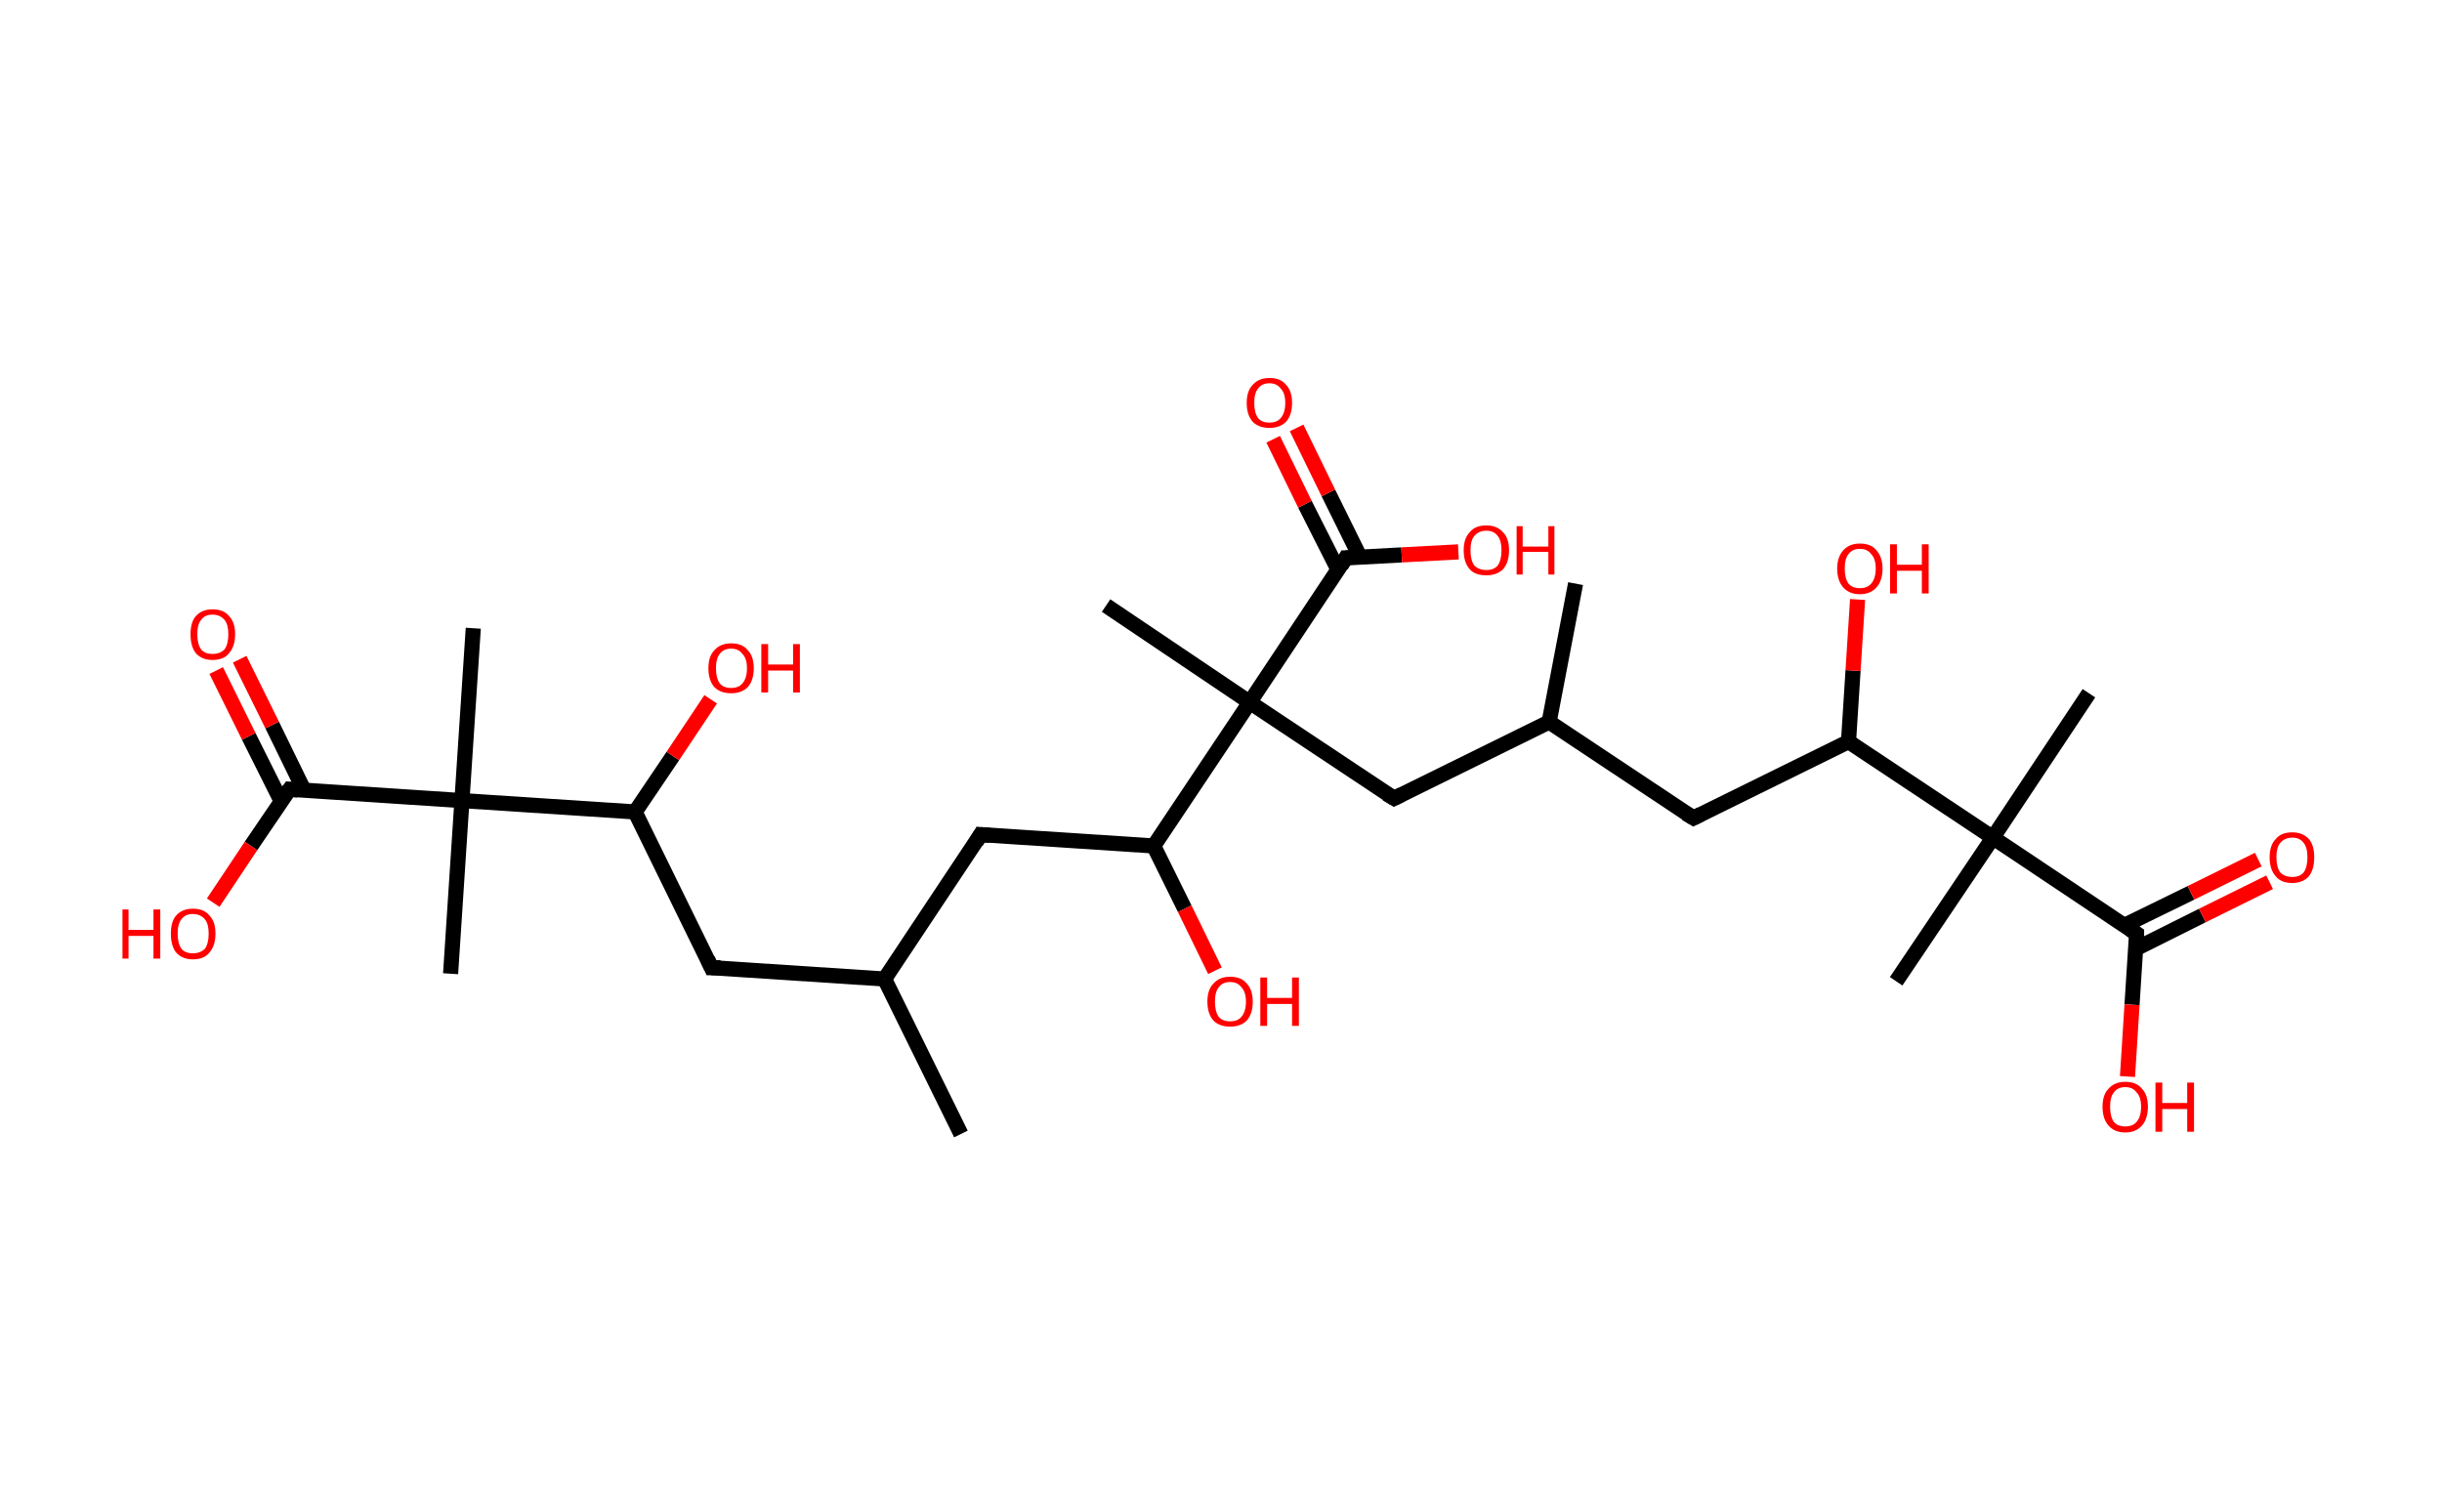 <?xml version='1.0' encoding='ASCII' standalone='yes'?>
<svg xmlns="http://www.w3.org/2000/svg" xmlns:rdkit="http://www.rdkit.org/xml" xmlns:xlink="http://www.w3.org/1999/xlink" version="1.1" baseProfile="full" xml:space="preserve" width="323px" height="200px" viewBox="0 0 323 200">
<!-- END OF HEADER -->
<rect style="opacity:1.0;fill:#FFFFFF;stroke:none" width="323.0" height="200.0" x="0.0" y="0.0"> </rect>
<path class="bond-0 atom-0 atom-1" d="M 127.1,150.0 L 117.0,129.5" style="fill:none;fill-rule:evenodd;stroke:#000000;stroke-width:2.0px;stroke-linecap:butt;stroke-linejoin:miter;stroke-opacity:1"/>
<path class="bond-1 atom-1 atom-2" d="M 117.0,129.5 L 94.1,128.0" style="fill:none;fill-rule:evenodd;stroke:#000000;stroke-width:2.0px;stroke-linecap:butt;stroke-linejoin:miter;stroke-opacity:1"/>
<path class="bond-2 atom-2 atom-3" d="M 94.1,128.0 L 84.0,107.4" style="fill:none;fill-rule:evenodd;stroke:#000000;stroke-width:2.0px;stroke-linecap:butt;stroke-linejoin:miter;stroke-opacity:1"/>
<path class="bond-3 atom-3 atom-4" d="M 84.0,107.4 L 89.0,100.0" style="fill:none;fill-rule:evenodd;stroke:#000000;stroke-width:2.0px;stroke-linecap:butt;stroke-linejoin:miter;stroke-opacity:1"/>
<path class="bond-3 atom-3 atom-4" d="M 89.0,100.0 L 94.0,92.5" style="fill:none;fill-rule:evenodd;stroke:#FF0000;stroke-width:2.0px;stroke-linecap:butt;stroke-linejoin:miter;stroke-opacity:1"/>
<path class="bond-4 atom-3 atom-5" d="M 84.0,107.4 L 61.1,105.9" style="fill:none;fill-rule:evenodd;stroke:#000000;stroke-width:2.0px;stroke-linecap:butt;stroke-linejoin:miter;stroke-opacity:1"/>
<path class="bond-5 atom-5 atom-6" d="M 61.1,105.9 L 59.6,128.8" style="fill:none;fill-rule:evenodd;stroke:#000000;stroke-width:2.0px;stroke-linecap:butt;stroke-linejoin:miter;stroke-opacity:1"/>
<path class="bond-6 atom-5 atom-7" d="M 61.1,105.9 L 62.6,83.1" style="fill:none;fill-rule:evenodd;stroke:#000000;stroke-width:2.0px;stroke-linecap:butt;stroke-linejoin:miter;stroke-opacity:1"/>
<path class="bond-7 atom-5 atom-8" d="M 61.1,105.9 L 38.3,104.4" style="fill:none;fill-rule:evenodd;stroke:#000000;stroke-width:2.0px;stroke-linecap:butt;stroke-linejoin:miter;stroke-opacity:1"/>
<path class="bond-8 atom-8 atom-9" d="M 40.2,104.5 L 36.0,95.9" style="fill:none;fill-rule:evenodd;stroke:#000000;stroke-width:2.0px;stroke-linecap:butt;stroke-linejoin:miter;stroke-opacity:1"/>
<path class="bond-8 atom-8 atom-9" d="M 36.0,95.9 L 31.7,87.2" style="fill:none;fill-rule:evenodd;stroke:#FF0000;stroke-width:2.0px;stroke-linecap:butt;stroke-linejoin:miter;stroke-opacity:1"/>
<path class="bond-8 atom-8 atom-9" d="M 37.2,106.0 L 32.9,97.4" style="fill:none;fill-rule:evenodd;stroke:#000000;stroke-width:2.0px;stroke-linecap:butt;stroke-linejoin:miter;stroke-opacity:1"/>
<path class="bond-8 atom-8 atom-9" d="M 32.9,97.4 L 28.6,88.7" style="fill:none;fill-rule:evenodd;stroke:#FF0000;stroke-width:2.0px;stroke-linecap:butt;stroke-linejoin:miter;stroke-opacity:1"/>
<path class="bond-9 atom-8 atom-10" d="M 38.3,104.4 L 33.2,111.9" style="fill:none;fill-rule:evenodd;stroke:#000000;stroke-width:2.0px;stroke-linecap:butt;stroke-linejoin:miter;stroke-opacity:1"/>
<path class="bond-9 atom-8 atom-10" d="M 33.2,111.9 L 28.2,119.4" style="fill:none;fill-rule:evenodd;stroke:#FF0000;stroke-width:2.0px;stroke-linecap:butt;stroke-linejoin:miter;stroke-opacity:1"/>
<path class="bond-10 atom-1 atom-11" d="M 117.0,129.5 L 129.7,110.4" style="fill:none;fill-rule:evenodd;stroke:#000000;stroke-width:2.0px;stroke-linecap:butt;stroke-linejoin:miter;stroke-opacity:1"/>
<path class="bond-11 atom-11 atom-12" d="M 129.7,110.4 L 152.6,111.9" style="fill:none;fill-rule:evenodd;stroke:#000000;stroke-width:2.0px;stroke-linecap:butt;stroke-linejoin:miter;stroke-opacity:1"/>
<path class="bond-12 atom-12 atom-13" d="M 152.6,111.9 L 156.7,120.2" style="fill:none;fill-rule:evenodd;stroke:#000000;stroke-width:2.0px;stroke-linecap:butt;stroke-linejoin:miter;stroke-opacity:1"/>
<path class="bond-12 atom-12 atom-13" d="M 156.7,120.2 L 160.7,128.4" style="fill:none;fill-rule:evenodd;stroke:#FF0000;stroke-width:2.0px;stroke-linecap:butt;stroke-linejoin:miter;stroke-opacity:1"/>
<path class="bond-13 atom-12 atom-14" d="M 152.6,111.9 L 165.3,92.9" style="fill:none;fill-rule:evenodd;stroke:#000000;stroke-width:2.0px;stroke-linecap:butt;stroke-linejoin:miter;stroke-opacity:1"/>
<path class="bond-14 atom-14 atom-15" d="M 165.3,92.9 L 146.3,80.1" style="fill:none;fill-rule:evenodd;stroke:#000000;stroke-width:2.0px;stroke-linecap:butt;stroke-linejoin:miter;stroke-opacity:1"/>
<path class="bond-15 atom-14 atom-16" d="M 165.3,92.9 L 184.4,105.6" style="fill:none;fill-rule:evenodd;stroke:#000000;stroke-width:2.0px;stroke-linecap:butt;stroke-linejoin:miter;stroke-opacity:1"/>
<path class="bond-16 atom-16 atom-17" d="M 184.4,105.6 L 204.9,95.5" style="fill:none;fill-rule:evenodd;stroke:#000000;stroke-width:2.0px;stroke-linecap:butt;stroke-linejoin:miter;stroke-opacity:1"/>
<path class="bond-17 atom-17 atom-18" d="M 204.9,95.5 L 208.4,77.2" style="fill:none;fill-rule:evenodd;stroke:#000000;stroke-width:2.0px;stroke-linecap:butt;stroke-linejoin:miter;stroke-opacity:1"/>
<path class="bond-18 atom-17 atom-19" d="M 204.9,95.5 L 224.0,108.2" style="fill:none;fill-rule:evenodd;stroke:#000000;stroke-width:2.0px;stroke-linecap:butt;stroke-linejoin:miter;stroke-opacity:1"/>
<path class="bond-19 atom-19 atom-20" d="M 224.0,108.2 L 244.5,98.1" style="fill:none;fill-rule:evenodd;stroke:#000000;stroke-width:2.0px;stroke-linecap:butt;stroke-linejoin:miter;stroke-opacity:1"/>
<path class="bond-20 atom-20 atom-21" d="M 244.5,98.1 L 245.1,88.7" style="fill:none;fill-rule:evenodd;stroke:#000000;stroke-width:2.0px;stroke-linecap:butt;stroke-linejoin:miter;stroke-opacity:1"/>
<path class="bond-20 atom-20 atom-21" d="M 245.1,88.7 L 245.7,79.3" style="fill:none;fill-rule:evenodd;stroke:#FF0000;stroke-width:2.0px;stroke-linecap:butt;stroke-linejoin:miter;stroke-opacity:1"/>
<path class="bond-21 atom-20 atom-22" d="M 244.5,98.1 L 263.6,110.8" style="fill:none;fill-rule:evenodd;stroke:#000000;stroke-width:2.0px;stroke-linecap:butt;stroke-linejoin:miter;stroke-opacity:1"/>
<path class="bond-22 atom-22 atom-23" d="M 263.6,110.8 L 250.8,129.8" style="fill:none;fill-rule:evenodd;stroke:#000000;stroke-width:2.0px;stroke-linecap:butt;stroke-linejoin:miter;stroke-opacity:1"/>
<path class="bond-23 atom-22 atom-24" d="M 263.6,110.8 L 276.3,91.7" style="fill:none;fill-rule:evenodd;stroke:#000000;stroke-width:2.0px;stroke-linecap:butt;stroke-linejoin:miter;stroke-opacity:1"/>
<path class="bond-24 atom-22 atom-25" d="M 263.6,110.8 L 282.6,123.5" style="fill:none;fill-rule:evenodd;stroke:#000000;stroke-width:2.0px;stroke-linecap:butt;stroke-linejoin:miter;stroke-opacity:1"/>
<path class="bond-25 atom-25 atom-26" d="M 282.5,125.5 L 291.3,121.1" style="fill:none;fill-rule:evenodd;stroke:#000000;stroke-width:2.0px;stroke-linecap:butt;stroke-linejoin:miter;stroke-opacity:1"/>
<path class="bond-25 atom-25 atom-26" d="M 291.3,121.1 L 300.2,116.7" style="fill:none;fill-rule:evenodd;stroke:#FF0000;stroke-width:2.0px;stroke-linecap:butt;stroke-linejoin:miter;stroke-opacity:1"/>
<path class="bond-25 atom-25 atom-26" d="M 281.0,122.4 L 289.8,118.1" style="fill:none;fill-rule:evenodd;stroke:#000000;stroke-width:2.0px;stroke-linecap:butt;stroke-linejoin:miter;stroke-opacity:1"/>
<path class="bond-25 atom-25 atom-26" d="M 289.8,118.1 L 298.7,113.7" style="fill:none;fill-rule:evenodd;stroke:#FF0000;stroke-width:2.0px;stroke-linecap:butt;stroke-linejoin:miter;stroke-opacity:1"/>
<path class="bond-26 atom-25 atom-27" d="M 282.6,123.5 L 282.0,132.9" style="fill:none;fill-rule:evenodd;stroke:#000000;stroke-width:2.0px;stroke-linecap:butt;stroke-linejoin:miter;stroke-opacity:1"/>
<path class="bond-26 atom-25 atom-27" d="M 282.0,132.9 L 281.4,142.4" style="fill:none;fill-rule:evenodd;stroke:#FF0000;stroke-width:2.0px;stroke-linecap:butt;stroke-linejoin:miter;stroke-opacity:1"/>
<path class="bond-27 atom-14 atom-28" d="M 165.3,92.9 L 178.0,73.8" style="fill:none;fill-rule:evenodd;stroke:#000000;stroke-width:2.0px;stroke-linecap:butt;stroke-linejoin:miter;stroke-opacity:1"/>
<path class="bond-28 atom-28 atom-29" d="M 179.9,73.7 L 175.7,65.2" style="fill:none;fill-rule:evenodd;stroke:#000000;stroke-width:2.0px;stroke-linecap:butt;stroke-linejoin:miter;stroke-opacity:1"/>
<path class="bond-28 atom-28 atom-29" d="M 175.7,65.2 L 171.5,56.6" style="fill:none;fill-rule:evenodd;stroke:#FF0000;stroke-width:2.0px;stroke-linecap:butt;stroke-linejoin:miter;stroke-opacity:1"/>
<path class="bond-28 atom-28 atom-29" d="M 177.0,75.4 L 172.6,66.7" style="fill:none;fill-rule:evenodd;stroke:#000000;stroke-width:2.0px;stroke-linecap:butt;stroke-linejoin:miter;stroke-opacity:1"/>
<path class="bond-28 atom-28 atom-29" d="M 172.6,66.7 L 168.4,58.1" style="fill:none;fill-rule:evenodd;stroke:#FF0000;stroke-width:2.0px;stroke-linecap:butt;stroke-linejoin:miter;stroke-opacity:1"/>
<path class="bond-29 atom-28 atom-30" d="M 178.0,73.8 L 185.4,73.4" style="fill:none;fill-rule:evenodd;stroke:#000000;stroke-width:2.0px;stroke-linecap:butt;stroke-linejoin:miter;stroke-opacity:1"/>
<path class="bond-29 atom-28 atom-30" d="M 185.4,73.4 L 192.9,73.0" style="fill:none;fill-rule:evenodd;stroke:#FF0000;stroke-width:2.0px;stroke-linecap:butt;stroke-linejoin:miter;stroke-opacity:1"/>
<path d="M 95.3,128.0 L 94.1,128.0 L 93.6,126.9" style="fill:none;stroke:#000000;stroke-width:2.0px;stroke-linecap:butt;stroke-linejoin:miter;stroke-opacity:1;"/>
<path d="M 39.4,104.5 L 38.3,104.4 L 38.0,104.8" style="fill:none;stroke:#000000;stroke-width:2.0px;stroke-linecap:butt;stroke-linejoin:miter;stroke-opacity:1;"/>
<path d="M 129.1,111.4 L 129.7,110.4 L 130.9,110.5" style="fill:none;stroke:#000000;stroke-width:2.0px;stroke-linecap:butt;stroke-linejoin:miter;stroke-opacity:1;"/>
<path d="M 183.4,105.0 L 184.4,105.6 L 185.4,105.1" style="fill:none;stroke:#000000;stroke-width:2.0px;stroke-linecap:butt;stroke-linejoin:miter;stroke-opacity:1;"/>
<path d="M 223.0,107.6 L 224.0,108.2 L 225.0,107.7" style="fill:none;stroke:#000000;stroke-width:2.0px;stroke-linecap:butt;stroke-linejoin:miter;stroke-opacity:1;"/>
<path d="M 281.7,122.9 L 282.6,123.5 L 282.6,124.0" style="fill:none;stroke:#000000;stroke-width:2.0px;stroke-linecap:butt;stroke-linejoin:miter;stroke-opacity:1;"/>
<path d="M 177.4,74.8 L 178.0,73.8 L 178.4,73.8" style="fill:none;stroke:#000000;stroke-width:2.0px;stroke-linecap:butt;stroke-linejoin:miter;stroke-opacity:1;"/>
<path class="atom-4" d="M 93.7 88.4 Q 93.7 86.8, 94.5 86.0 Q 95.3 85.1, 96.7 85.1 Q 98.2 85.1, 98.9 86.0 Q 99.7 86.8, 99.7 88.4 Q 99.7 90.0, 98.9 90.9 Q 98.1 91.7, 96.7 91.7 Q 95.3 91.7, 94.5 90.9 Q 93.7 90.0, 93.7 88.4 M 96.7 91.0 Q 97.7 91.0, 98.2 90.4 Q 98.8 89.7, 98.8 88.4 Q 98.8 87.1, 98.2 86.5 Q 97.7 85.8, 96.7 85.8 Q 95.7 85.8, 95.2 86.5 Q 94.7 87.1, 94.7 88.4 Q 94.7 89.7, 95.2 90.4 Q 95.7 91.0, 96.7 91.0 " fill="#FF0000"/>
<path class="atom-4" d="M 100.7 85.2 L 101.6 85.2 L 101.6 87.9 L 104.9 87.9 L 104.9 85.2 L 105.8 85.2 L 105.8 91.6 L 104.9 91.6 L 104.9 88.7 L 101.6 88.7 L 101.6 91.6 L 100.7 91.6 L 100.7 85.2 " fill="#FF0000"/>
<path class="atom-9" d="M 25.2 83.9 Q 25.2 82.3, 25.9 81.5 Q 26.7 80.6, 28.1 80.6 Q 29.6 80.6, 30.3 81.5 Q 31.1 82.3, 31.1 83.9 Q 31.1 85.5, 30.3 86.4 Q 29.6 87.3, 28.1 87.3 Q 26.7 87.3, 25.9 86.4 Q 25.2 85.5, 25.2 83.9 M 28.1 86.5 Q 29.1 86.5, 29.7 85.9 Q 30.2 85.2, 30.2 83.9 Q 30.2 82.6, 29.7 82.0 Q 29.1 81.3, 28.1 81.3 Q 27.1 81.3, 26.6 82.0 Q 26.1 82.6, 26.1 83.9 Q 26.1 85.2, 26.6 85.9 Q 27.1 86.5, 28.1 86.5 " fill="#FF0000"/>
<path class="atom-10" d="M 16.2 120.3 L 17.0 120.3 L 17.0 123.0 L 20.3 123.0 L 20.3 120.3 L 21.2 120.3 L 21.2 126.8 L 20.3 126.8 L 20.3 123.8 L 17.0 123.8 L 17.0 126.8 L 16.2 126.8 L 16.2 120.3 " fill="#FF0000"/>
<path class="atom-10" d="M 22.6 123.5 Q 22.6 121.9, 23.3 121.1 Q 24.1 120.2, 25.5 120.2 Q 27.0 120.2, 27.7 121.1 Q 28.5 121.9, 28.5 123.5 Q 28.5 125.1, 27.7 126.0 Q 27.0 126.9, 25.5 126.9 Q 24.1 126.9, 23.3 126.0 Q 22.6 125.1, 22.6 123.5 M 25.5 126.1 Q 26.5 126.1, 27.1 125.5 Q 27.6 124.8, 27.6 123.5 Q 27.6 122.2, 27.1 121.6 Q 26.5 120.9, 25.5 120.9 Q 24.5 120.9, 24.0 121.6 Q 23.5 122.2, 23.5 123.5 Q 23.5 124.8, 24.0 125.5 Q 24.5 126.1, 25.5 126.1 " fill="#FF0000"/>
<path class="atom-13" d="M 159.7 132.5 Q 159.7 130.9, 160.5 130.1 Q 161.3 129.2, 162.7 129.2 Q 164.2 129.2, 164.9 130.1 Q 165.7 130.9, 165.7 132.5 Q 165.7 134.1, 164.9 135.0 Q 164.1 135.8, 162.7 135.8 Q 161.3 135.8, 160.5 135.0 Q 159.7 134.1, 159.7 132.5 M 162.7 135.1 Q 163.7 135.1, 164.2 134.5 Q 164.8 133.8, 164.8 132.5 Q 164.8 131.2, 164.2 130.6 Q 163.7 129.9, 162.7 129.9 Q 161.7 129.9, 161.2 130.6 Q 160.7 131.2, 160.7 132.5 Q 160.7 133.8, 161.2 134.5 Q 161.7 135.1, 162.7 135.1 " fill="#FF0000"/>
<path class="atom-13" d="M 166.7 129.3 L 167.6 129.3 L 167.6 132.0 L 170.9 132.0 L 170.9 129.3 L 171.8 129.3 L 171.8 135.7 L 170.9 135.7 L 170.9 132.8 L 167.6 132.8 L 167.6 135.7 L 166.7 135.7 L 166.7 129.3 " fill="#FF0000"/>
<path class="atom-21" d="M 243.0 75.2 Q 243.0 73.7, 243.8 72.8 Q 244.6 71.9, 246.0 71.9 Q 247.5 71.9, 248.2 72.8 Q 249.0 73.7, 249.0 75.2 Q 249.0 76.8, 248.2 77.7 Q 247.4 78.6, 246.0 78.6 Q 244.6 78.6, 243.8 77.7 Q 243.0 76.8, 243.0 75.2 M 246.0 77.8 Q 247.0 77.8, 247.5 77.2 Q 248.1 76.5, 248.1 75.2 Q 248.1 73.9, 247.5 73.3 Q 247.0 72.6, 246.0 72.6 Q 245.0 72.6, 244.5 73.3 Q 244.0 73.9, 244.0 75.2 Q 244.0 76.5, 244.5 77.2 Q 245.0 77.8, 246.0 77.8 " fill="#FF0000"/>
<path class="atom-21" d="M 250.0 72.0 L 250.9 72.0 L 250.9 74.7 L 254.2 74.7 L 254.2 72.0 L 255.1 72.0 L 255.1 78.5 L 254.2 78.5 L 254.2 75.5 L 250.9 75.5 L 250.9 78.5 L 250.0 78.5 L 250.0 72.0 " fill="#FF0000"/>
<path class="atom-26" d="M 300.2 113.4 Q 300.2 111.8, 301.0 111.0 Q 301.7 110.1, 303.2 110.1 Q 304.6 110.1, 305.4 111.0 Q 306.1 111.8, 306.1 113.4 Q 306.1 115.0, 305.4 115.9 Q 304.6 116.8, 303.2 116.8 Q 301.7 116.8, 301.0 115.9 Q 300.2 115.0, 300.2 113.4 M 303.2 116.0 Q 304.2 116.0, 304.7 115.4 Q 305.2 114.7, 305.2 113.4 Q 305.2 112.1, 304.7 111.5 Q 304.2 110.8, 303.2 110.8 Q 302.2 110.8, 301.6 111.5 Q 301.1 112.1, 301.1 113.4 Q 301.1 114.7, 301.6 115.4 Q 302.2 116.0, 303.2 116.0 " fill="#FF0000"/>
<path class="atom-27" d="M 278.1 146.4 Q 278.1 144.8, 278.9 144.0 Q 279.7 143.1, 281.1 143.1 Q 282.6 143.1, 283.3 144.0 Q 284.1 144.8, 284.1 146.4 Q 284.1 148.0, 283.3 148.9 Q 282.5 149.8, 281.1 149.8 Q 279.7 149.8, 278.9 148.9 Q 278.1 148.0, 278.1 146.4 M 281.1 149.0 Q 282.1 149.0, 282.6 148.4 Q 283.2 147.7, 283.2 146.4 Q 283.2 145.1, 282.6 144.5 Q 282.1 143.8, 281.1 143.8 Q 280.1 143.8, 279.6 144.5 Q 279.1 145.1, 279.1 146.4 Q 279.1 147.7, 279.6 148.4 Q 280.1 149.0, 281.1 149.0 " fill="#FF0000"/>
<path class="atom-27" d="M 285.1 143.2 L 286.0 143.2 L 286.0 145.9 L 289.3 145.9 L 289.3 143.2 L 290.2 143.2 L 290.2 149.7 L 289.3 149.7 L 289.3 146.7 L 286.0 146.7 L 286.0 149.7 L 285.1 149.7 L 285.1 143.2 " fill="#FF0000"/>
<path class="atom-29" d="M 164.9 53.3 Q 164.9 51.7, 165.7 50.9 Q 166.5 50.0, 167.9 50.0 Q 169.4 50.0, 170.1 50.9 Q 170.9 51.7, 170.9 53.3 Q 170.9 54.9, 170.1 55.8 Q 169.3 56.6, 167.9 56.6 Q 166.5 56.6, 165.7 55.8 Q 164.9 54.9, 164.9 53.3 M 167.9 55.9 Q 168.9 55.9, 169.4 55.3 Q 170.0 54.6, 170.0 53.3 Q 170.0 52.0, 169.4 51.4 Q 168.9 50.7, 167.9 50.7 Q 166.9 50.7, 166.4 51.4 Q 165.9 52.0, 165.9 53.3 Q 165.9 54.6, 166.4 55.3 Q 166.9 55.9, 167.9 55.9 " fill="#FF0000"/>
<path class="atom-30" d="M 193.6 72.8 Q 193.6 71.2, 194.4 70.4 Q 195.1 69.5, 196.6 69.5 Q 198.0 69.5, 198.8 70.4 Q 199.6 71.2, 199.6 72.8 Q 199.6 74.4, 198.8 75.3 Q 198.0 76.1, 196.6 76.1 Q 195.1 76.1, 194.4 75.3 Q 193.6 74.4, 193.6 72.8 M 196.6 75.4 Q 197.6 75.4, 198.1 74.8 Q 198.6 74.1, 198.6 72.8 Q 198.6 71.5, 198.1 70.9 Q 197.6 70.2, 196.6 70.2 Q 195.6 70.2, 195.0 70.9 Q 194.5 71.5, 194.5 72.8 Q 194.5 74.1, 195.0 74.8 Q 195.6 75.4, 196.6 75.4 " fill="#FF0000"/>
<path class="atom-30" d="M 200.6 69.6 L 201.4 69.6 L 201.4 72.3 L 204.8 72.3 L 204.8 69.6 L 205.6 69.6 L 205.6 76.0 L 204.8 76.0 L 204.8 73.0 L 201.4 73.0 L 201.4 76.0 L 200.6 76.0 L 200.6 69.6 " fill="#FF0000"/>
</svg>

